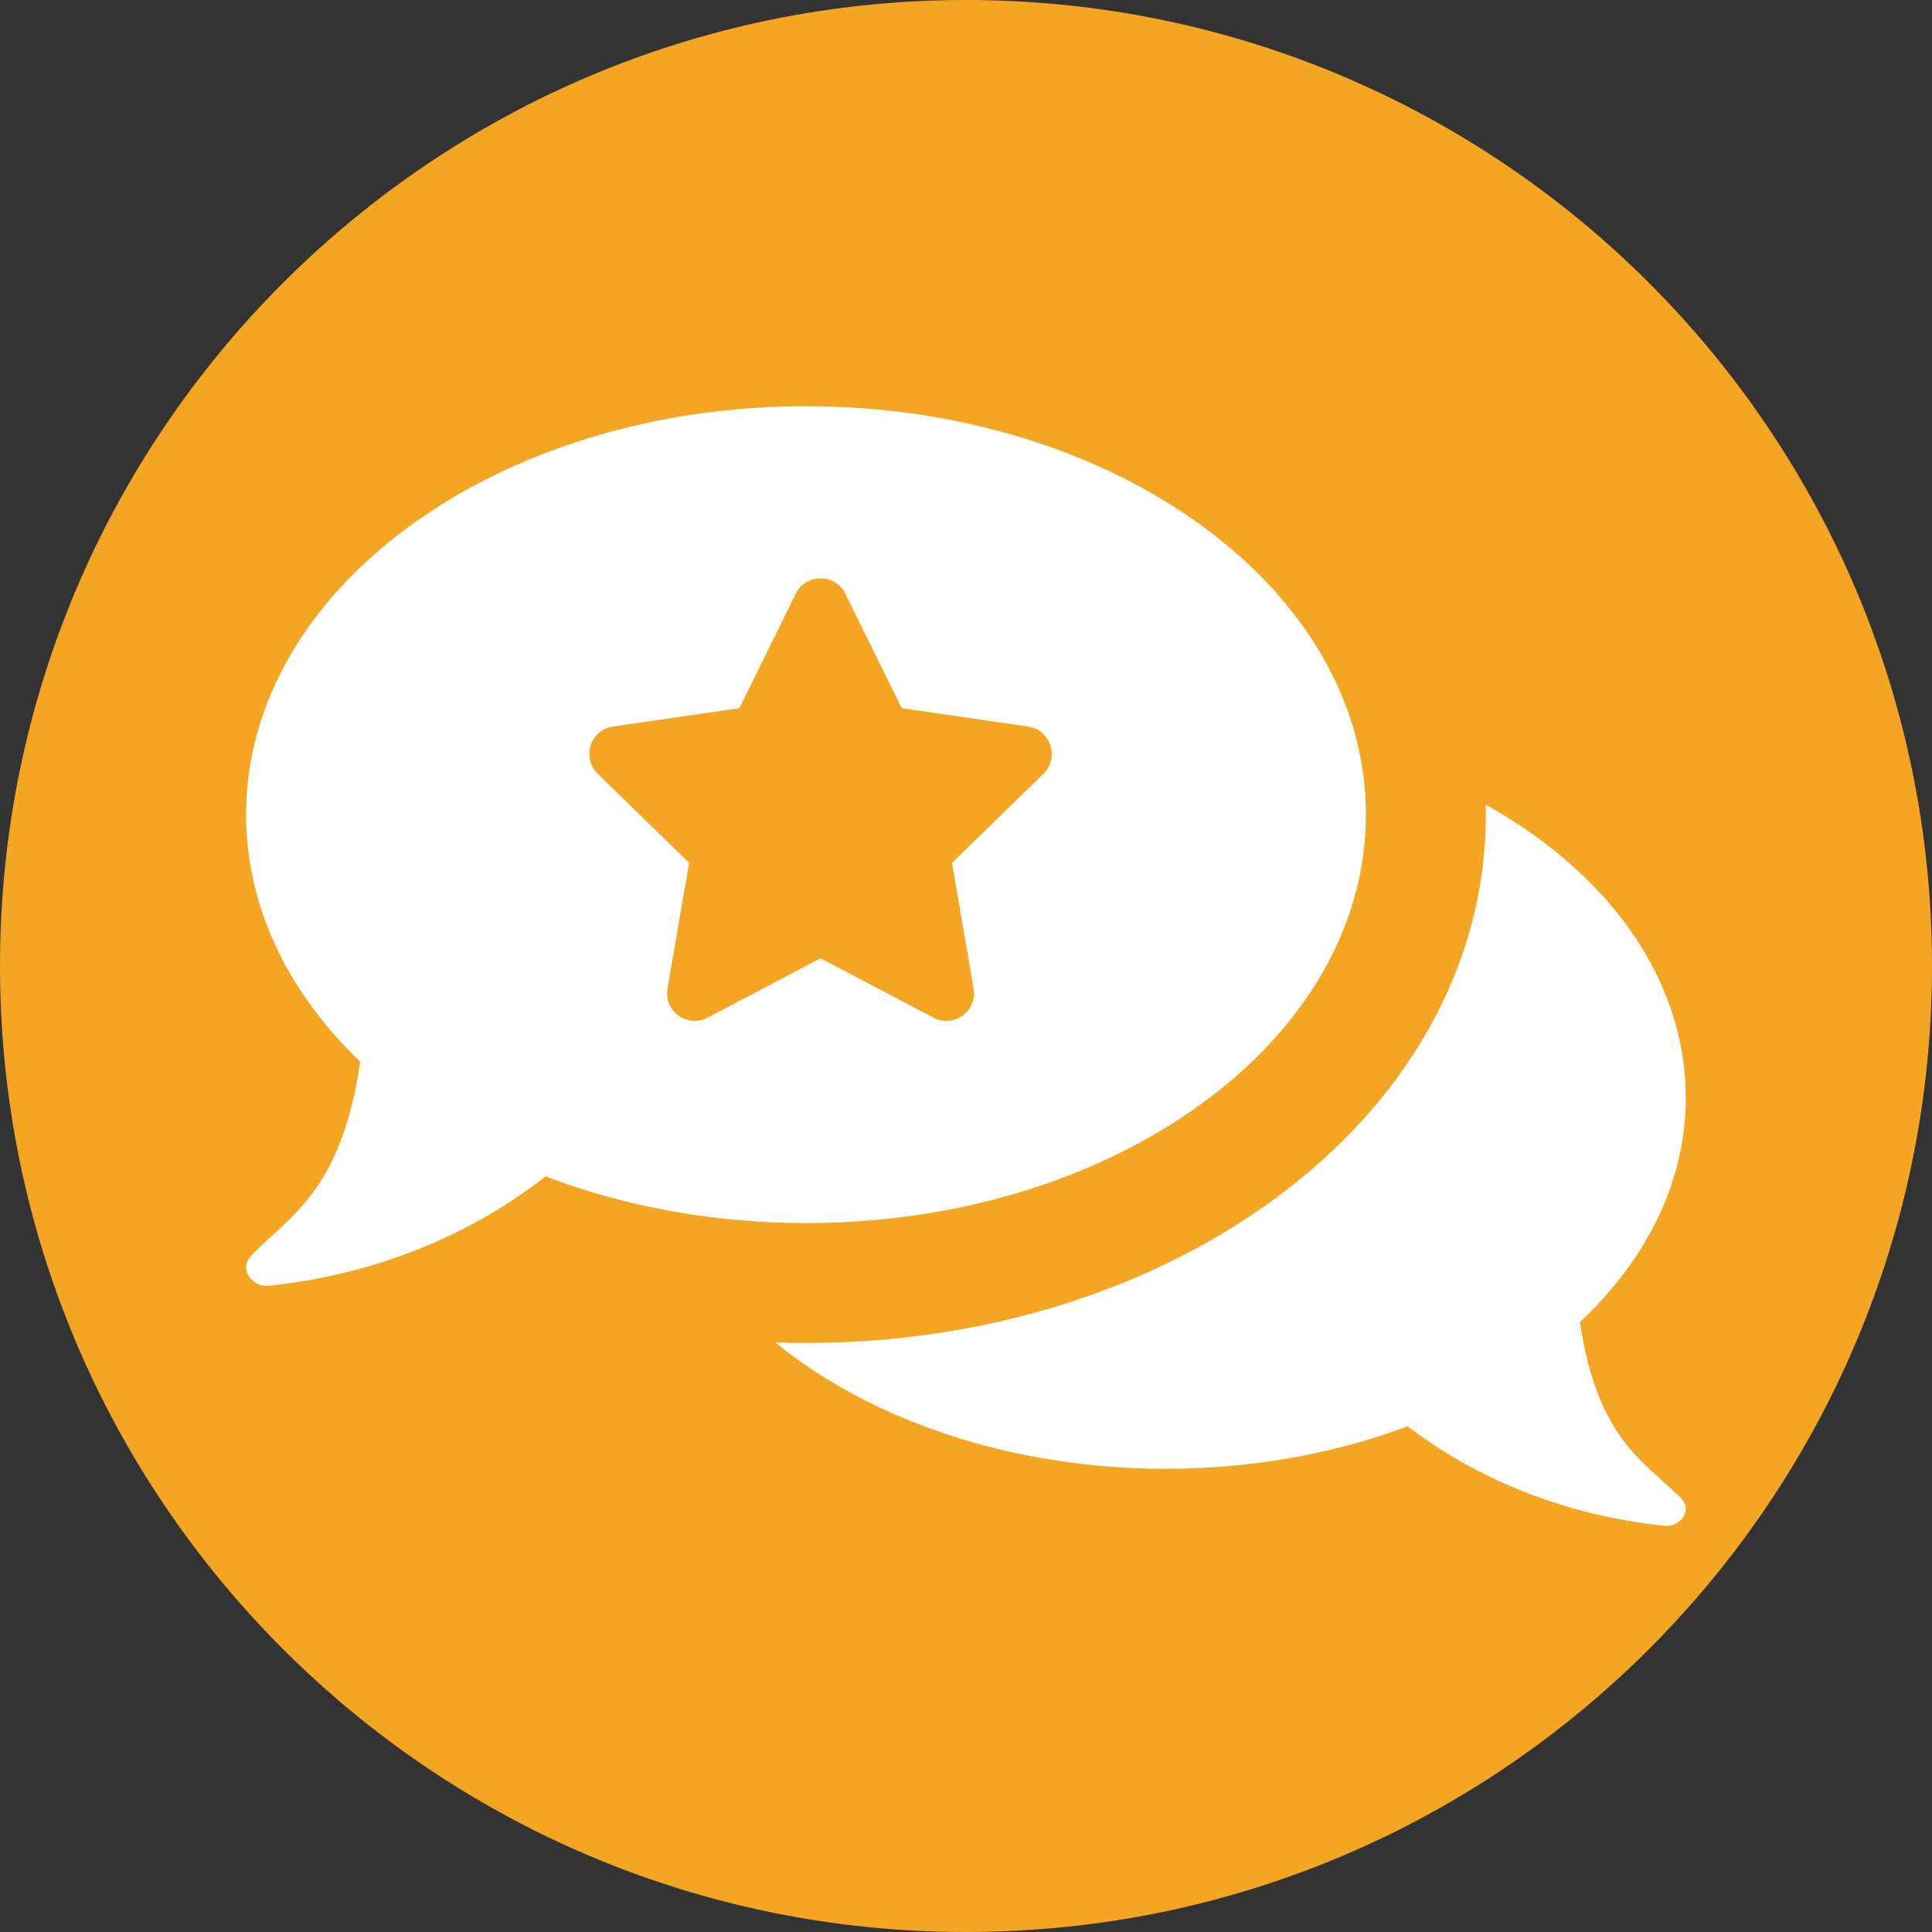 <?xml version="1.0" encoding="UTF-8"?>
<svg width="16px" height="16px" viewBox="0 0 16 16" version="1.1" xmlns="http://www.w3.org/2000/svg" xmlns:xlink="http://www.w3.org/1999/xlink">
    <rect x="0" y="0" width="16" height="16" fill="#333333" stroke="none"/>
    <!-- Generator: sketchtool 50.2 (55047) - http://www.bohemiancoding.com/sketch -->
    <title>B9B4B058-A518-4C18-92C9-EBE9060C83CF</title>
    <desc>Created with sketchtool.</desc>
    <defs></defs>
    <g id="Symbols" stroke="none" stroke-width="1" fill="none" fill-rule="evenodd">
        <g id="icon/title/popular-discussion">
            <g id="Page-1">
                <path d="M16,8 C16,12.418 12.418,16 8,16 C3.582,16 0,12.418 0,8 C0,3.582 3.582,0 8,0 C12.418,0 16,3.582 16,8" id="Fill-1" fill="#F4A622"></path>
                <path d="M13.859,12.348 C13.57,12.076 13.221,11.862 13.084,10.949 C14.508,9.613 14.164,7.7 12.304,6.664 C12.305,6.691 12.305,6.718 12.305,6.746 C12.305,9.282 9.623,11.225 6.421,11.118 C7.21,11.76 8.367,12.164 9.656,12.164 C10.378,12.164 11.059,12.036 11.657,11.812 C12.261,12.273 13.001,12.555 13.786,12.636 C13.865,12.644 13.939,12.595 13.957,12.523 C13.977,12.448 13.917,12.402 13.859,12.348 M6.675,10.129 C5.897,10.129 5.163,9.989 4.519,9.742 C3.87,10.25 3.073,10.56 2.226,10.648 C2.221,10.649 2.214,10.649 2.209,10.649 C2.131,10.649 2.061,10.598 2.042,10.524 C2.022,10.442 2.085,10.392 2.149,10.331 C2.459,10.032 2.836,9.797 2.983,8.793 C2.391,8.225 2.038,7.516 2.038,6.746 C2.038,4.878 4.114,3.364 6.675,3.364 C9.236,3.364 11.312,4.878 11.312,6.746 C11.312,8.616 9.236,10.129 6.675,10.129" id="Fill-3" fill="#FFFFFF"></path>
                <path d="M6.59,4.917 L6.123,5.865 L5.077,6.017 C4.889,6.044 4.814,6.276 4.95,6.408 L5.707,7.146 L5.528,8.186 C5.496,8.375 5.693,8.516 5.86,8.428 L6.795,7.936 L7.731,8.428 C7.897,8.516 8.095,8.375 8.063,8.186 L7.884,7.146 L8.641,6.408 C8.777,6.276 8.701,6.044 8.513,6.017 L7.468,5.865 L7.001,4.917 C6.917,4.748 6.674,4.747 6.59,4.917" id="Fill-5" fill="#F4A622"></path>
            </g>
        </g>
    </g>
</svg>